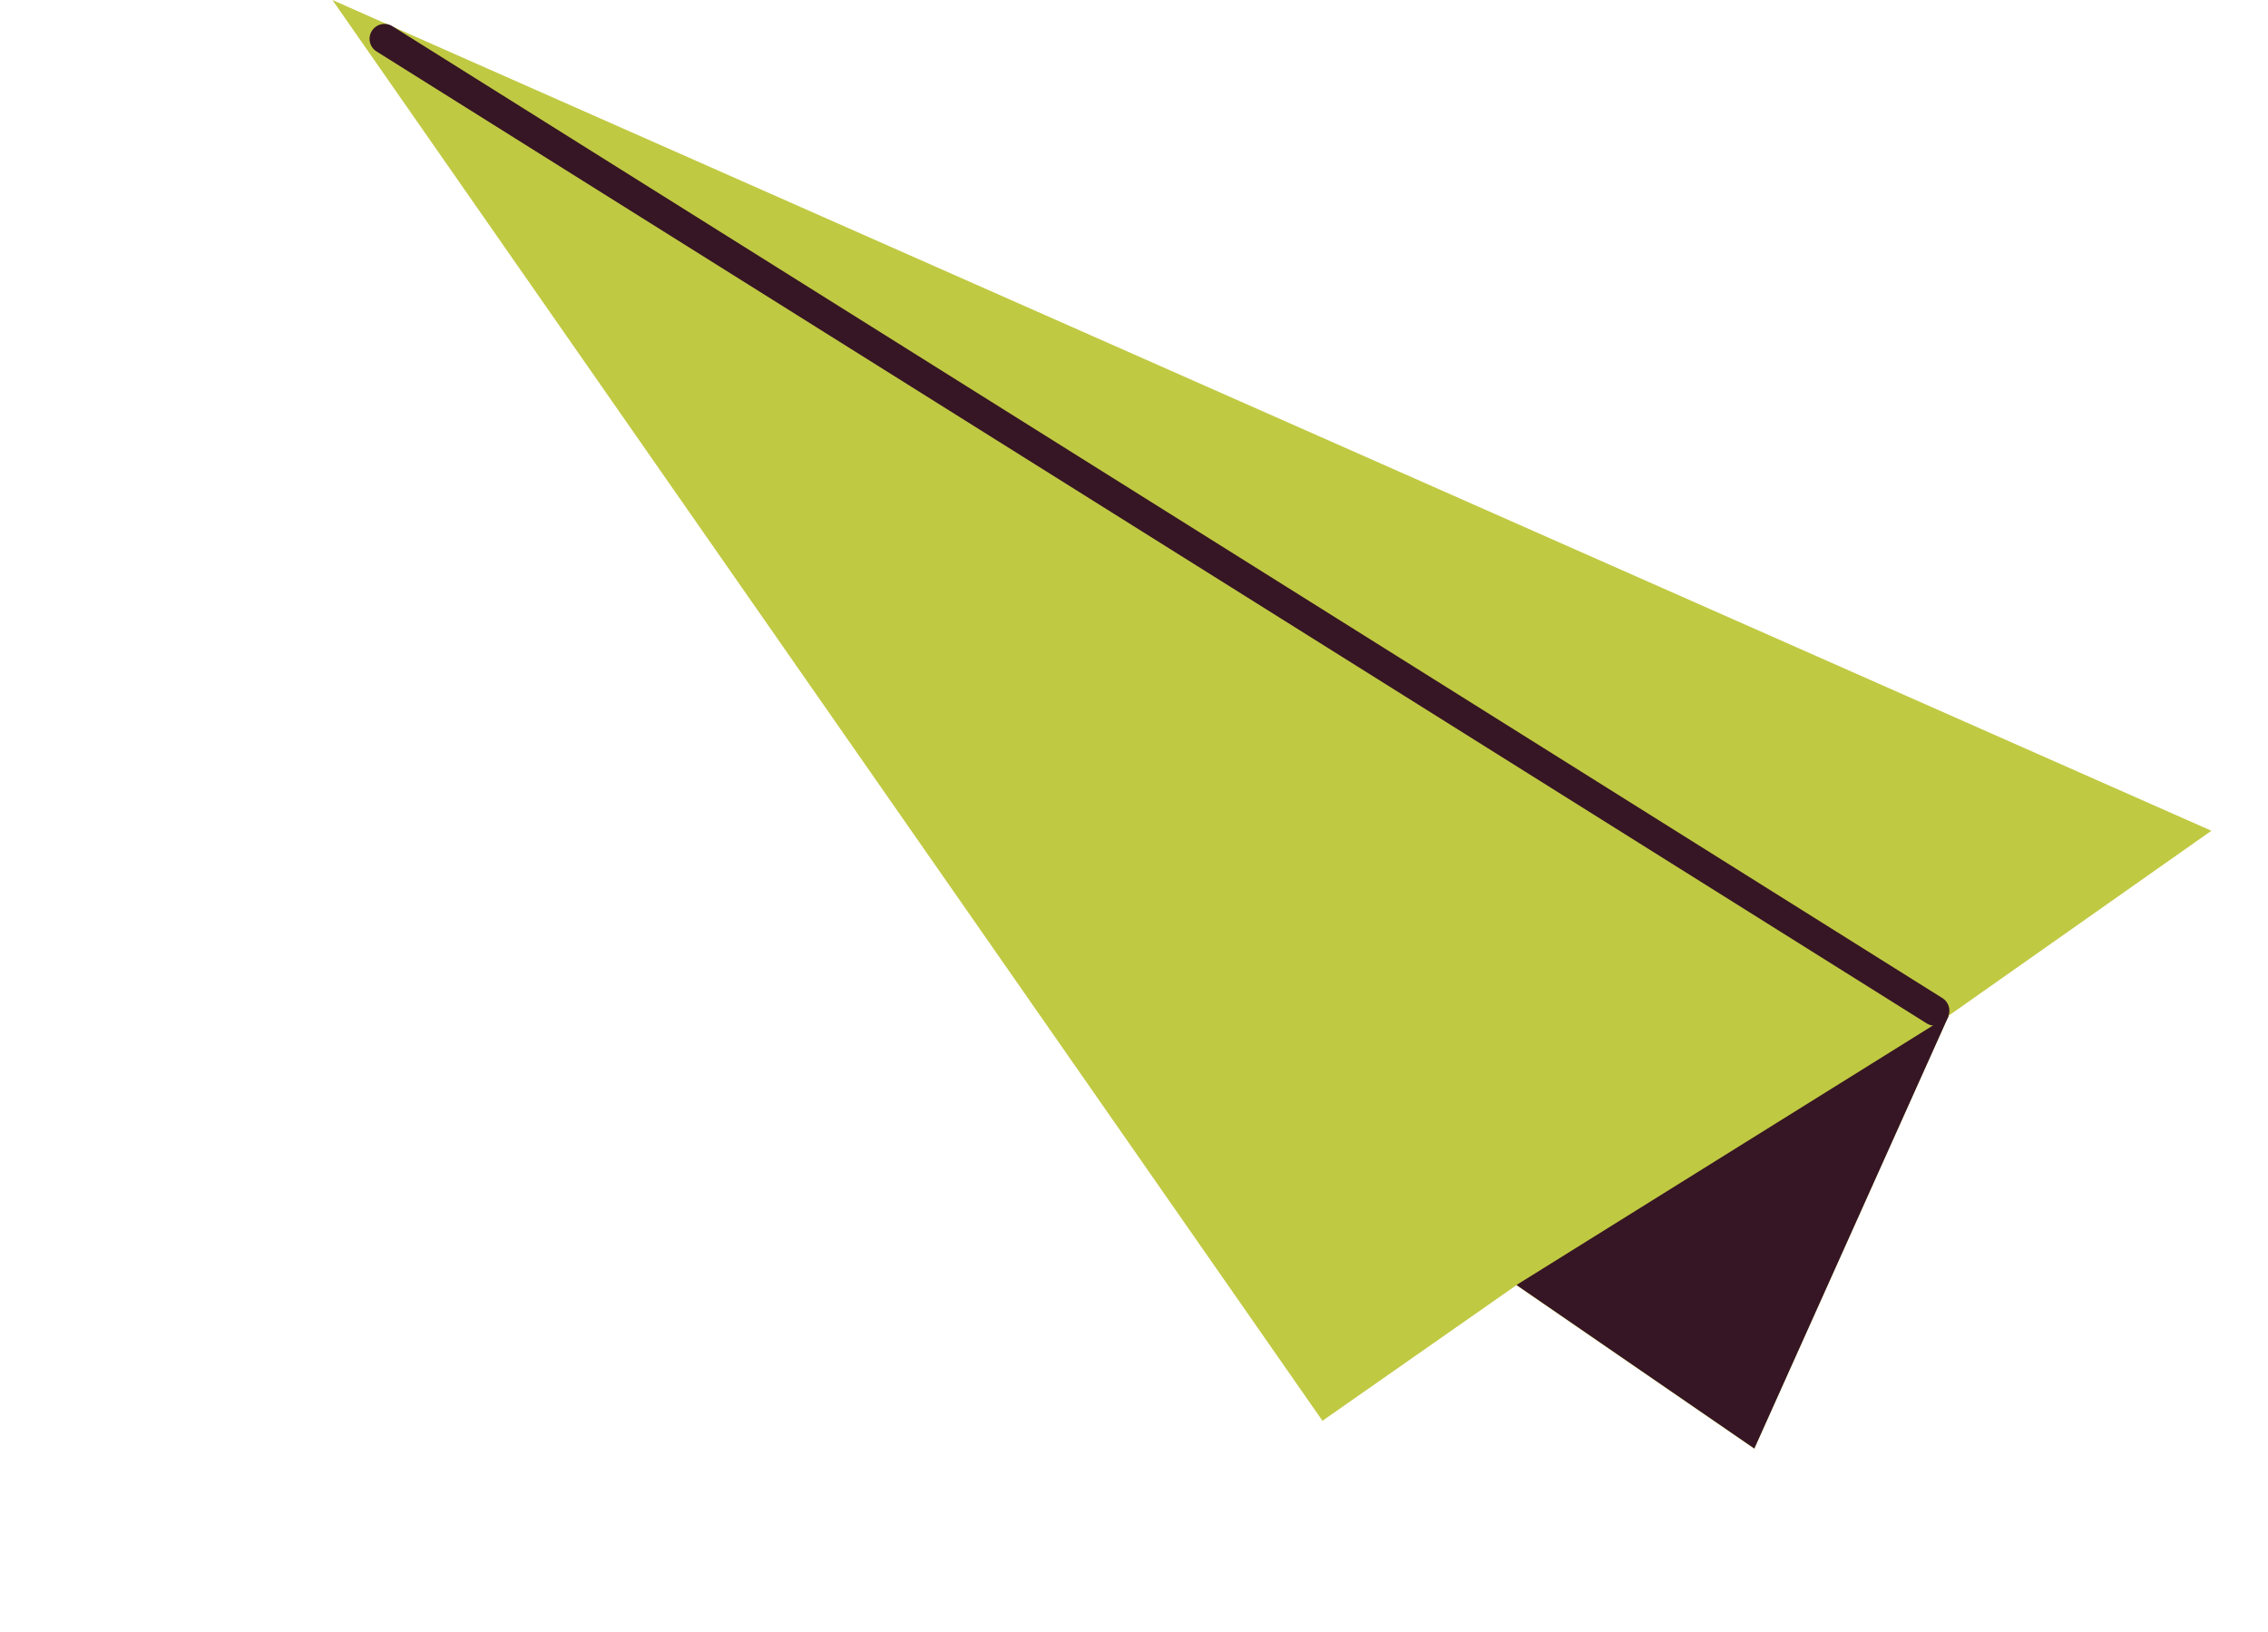 <svg xmlns="http://www.w3.org/2000/svg" xmlns:xlink="http://www.w3.org/1999/xlink" width="92.664" height="66.673" viewBox="0 0 92.664 66.673">
  <defs>
    <clipPath id="clip-path">
      <rect id="Rectángulo_34871" data-name="Rectángulo 34871" width="83.639" height="41.716" fill="none"/>
    </clipPath>
  </defs>
  <g id="Grupo_960195" data-name="Grupo 960195" transform="translate(13.581 0) rotate(19)">
    <path id="Trazado_151728" data-name="Trazado 151728" d="M0,0,83.639,7.1,75.95,17.737,74.2,37.052,62.835,33.9l-5.688,7.819Z" transform="translate(0 0)" fill="#c0c942"/>
    <path id="Trazado_151729" data-name="Trazado 151729" d="M7.215,32.8l11.363,3.154L20.33,16.645Z" transform="translate(55.621 1.092)" fill="#361524"/>
    <g id="Grupo_80186" data-name="Grupo 80186" transform="translate(0 0)">
      <g id="Grupo_80185" data-name="Grupo 80185" clip-path="url(#clip-path)">
        <path id="Trazado_151730" data-name="Trazado 151730" d="M80.624,18.333a.609.609,0,0,0,.139-1.2L7.962.206a.609.609,0,1,0-.276,1.186l72.8,16.925a.612.612,0,0,0,.137.016" transform="translate(-5.282 0.012)" fill="#361524"/>
      </g>
    </g>
  </g>
</svg>
